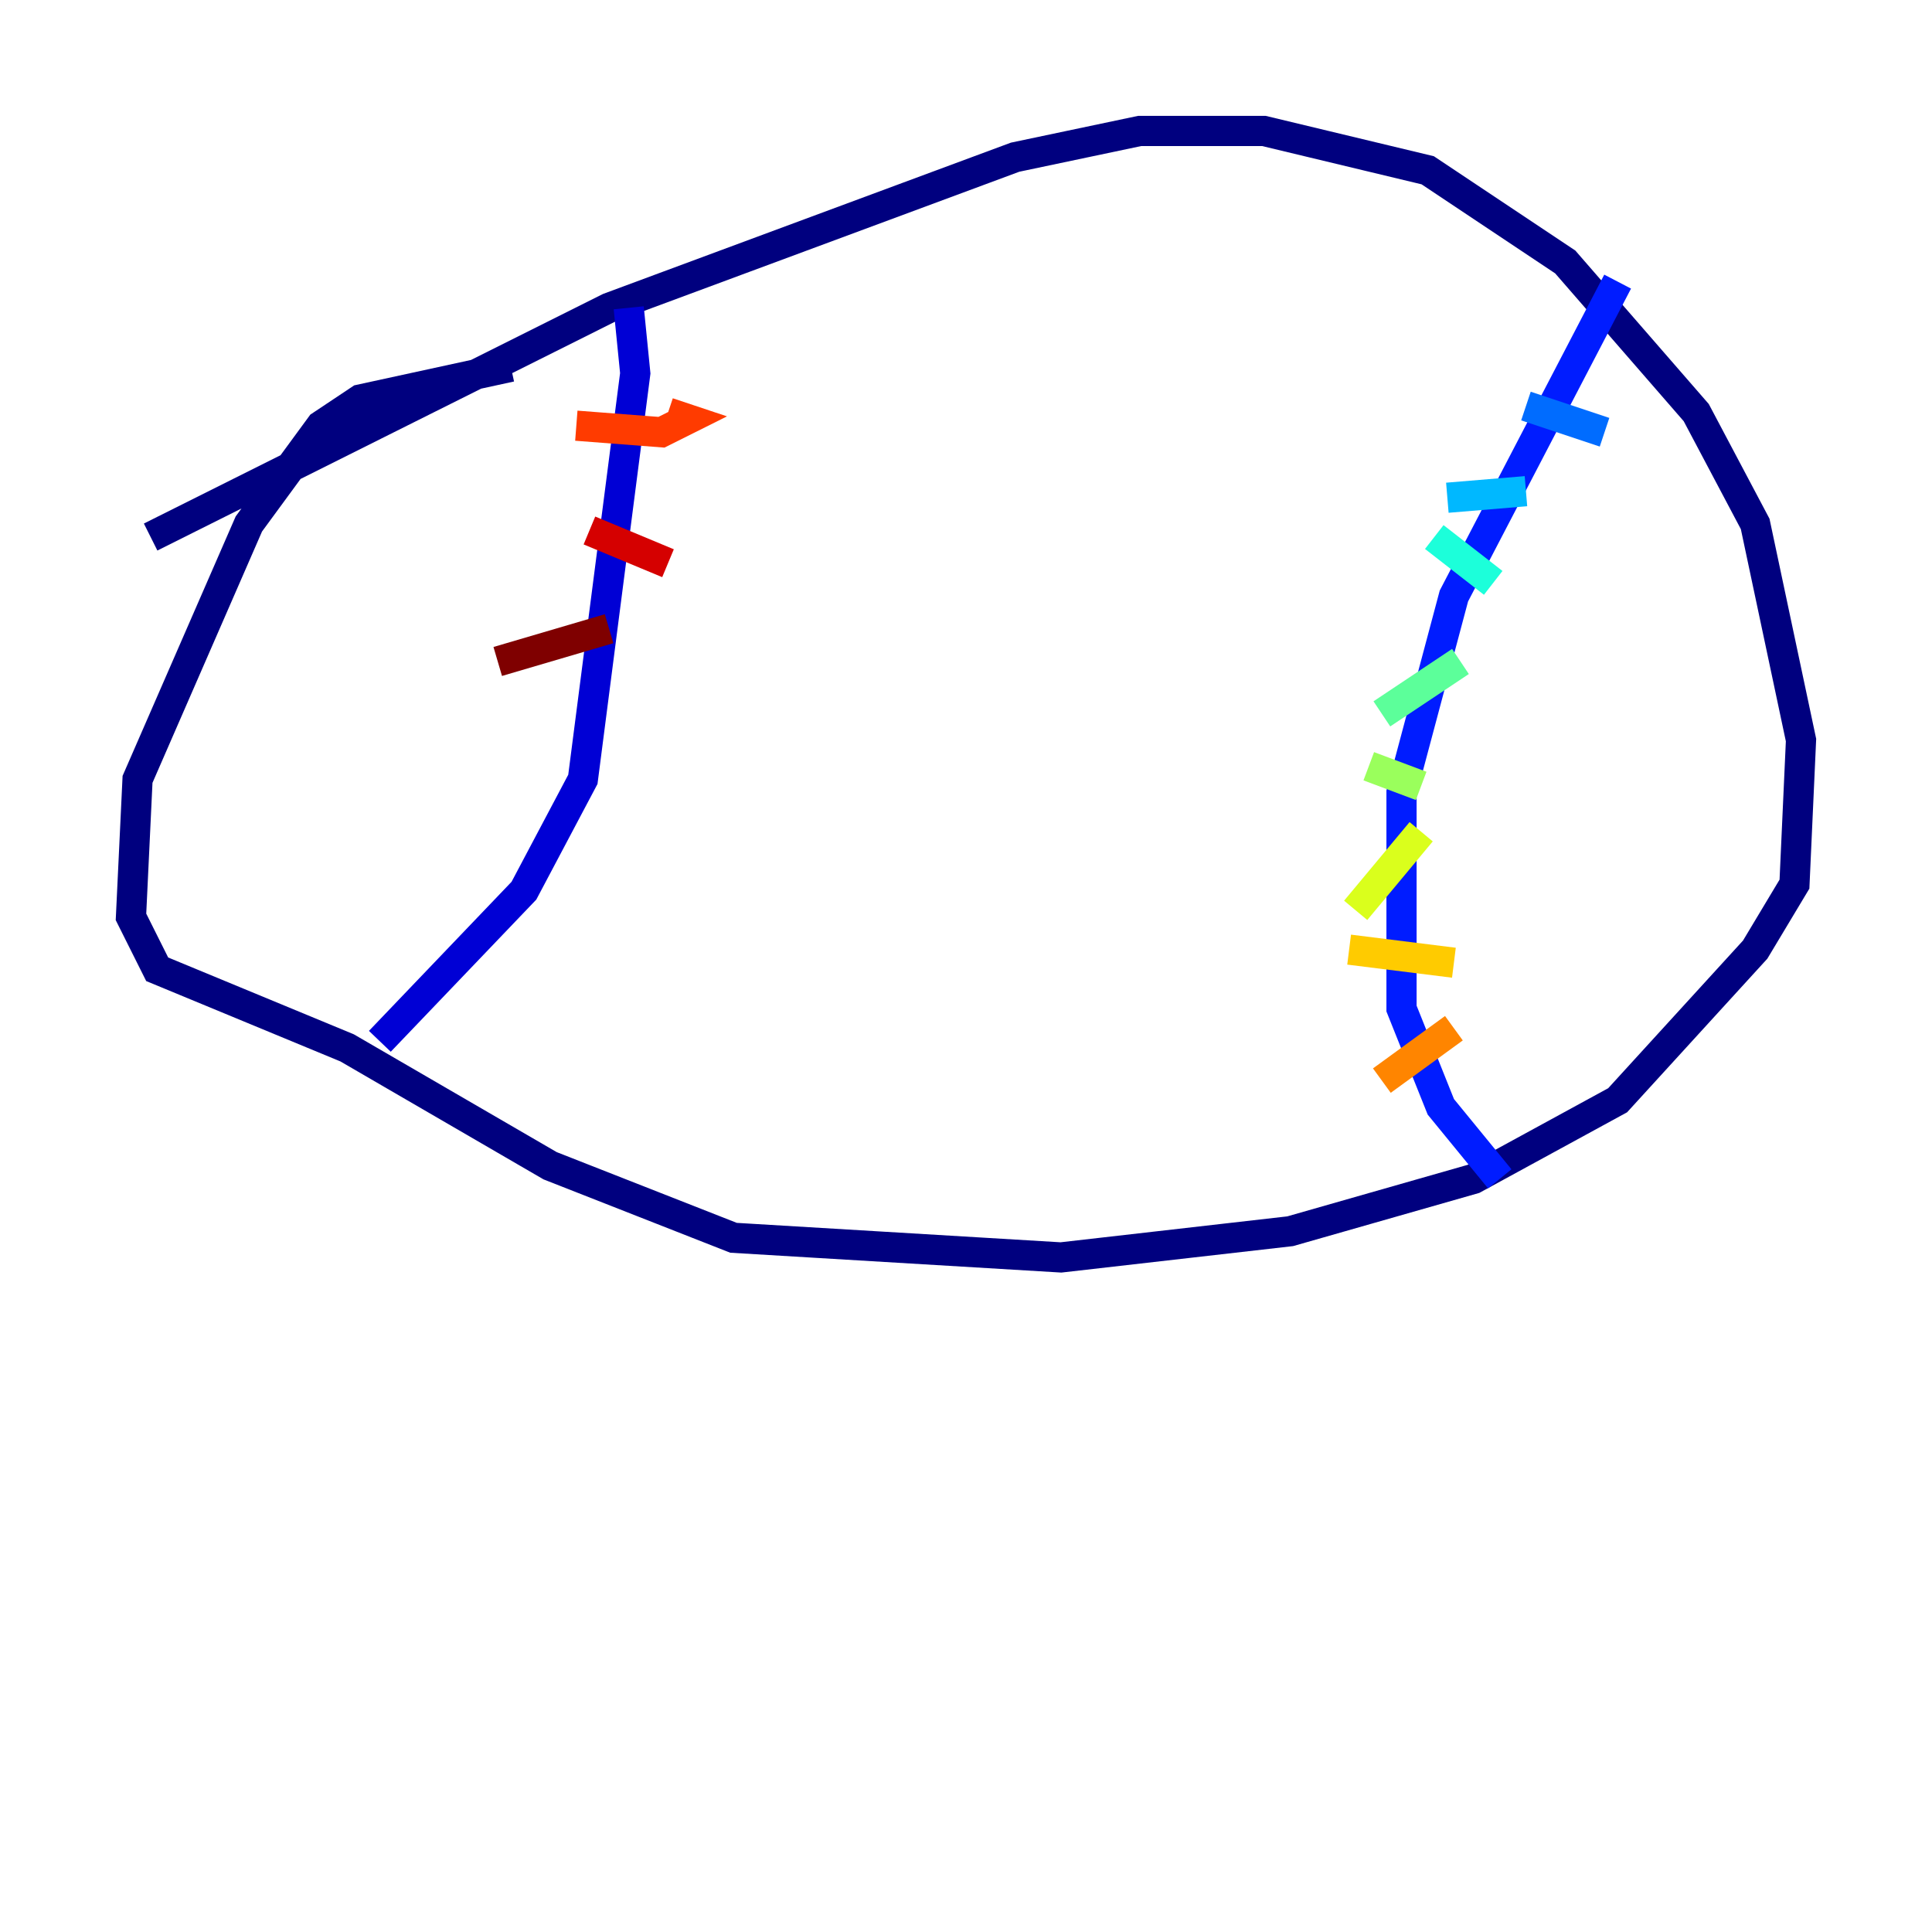 <?xml version="1.0" encoding="utf-8" ?>
<svg baseProfile="tiny" height="128" version="1.2" viewBox="0,0,128,128" width="128" xmlns="http://www.w3.org/2000/svg" xmlns:ev="http://www.w3.org/2001/xml-events" xmlns:xlink="http://www.w3.org/1999/xlink"><defs /><polyline fill="none" points="33.844,24.298 23.864,26.468 21.261,28.203 16.488,34.712 9.112,51.634 8.678,60.746 10.414,64.217 22.997,69.424 36.447,77.234 48.597,82.007 70.291,83.308 85.478,81.573 97.627,78.102 107.173,72.895 116.285,62.915 118.888,58.576 119.322,49.031 116.285,34.712 112.38,27.336 103.702,17.356 94.59,11.281 83.742,8.678 75.498,8.678 67.254,10.414 40.352,20.393 9.98,35.58" stroke="#00007f" stroke-width="2" /><polyline fill="none" points="41.654,20.393 42.088,24.732 38.617,51.634 34.712,59.01 25.166,68.99" stroke="#0000d5" stroke-width="2" /><polyline fill="none" points="107.173,18.658 96.325,39.485 92.854,52.502 92.854,66.82 95.458,73.329 99.363,78.102" stroke="#001cff" stroke-width="2" /><polyline fill="none" points="101.098,26.902 106.305,28.637" stroke="#006cff" stroke-width="2" /><polyline fill="none" points="101.098,32.542 95.891,32.976" stroke="#00b8ff" stroke-width="2" /><polyline fill="none" points="95.024,35.58 98.929,38.617" stroke="#1cffda" stroke-width="2" /><polyline fill="none" points="96.759,43.824 91.552,47.295" stroke="#5cff9a" stroke-width="2" /><polyline fill="none" points="90.685,50.766 94.156,52.068" stroke="#9aff5c" stroke-width="2" /><polyline fill="none" points="94.156,55.105 89.817,60.312" stroke="#daff1c" stroke-width="2" /><polyline fill="none" points="89.383,62.915 96.325,63.783" stroke="#ffcb00" stroke-width="2" /><polyline fill="none" points="96.325,68.122 91.552,71.593" stroke="#ff8500" stroke-width="2" /><polyline fill="none" points="44.258,27.336 45.559,27.77 43.824,28.637 38.183,28.203" stroke="#ff3b00" stroke-width="2" /><polyline fill="none" points="39.051,35.146 44.258,37.315" stroke="#d50000" stroke-width="2" /><polyline fill="none" points="40.352,41.654 32.976,43.824" stroke="#7f0000" stroke-width="2" /></svg>